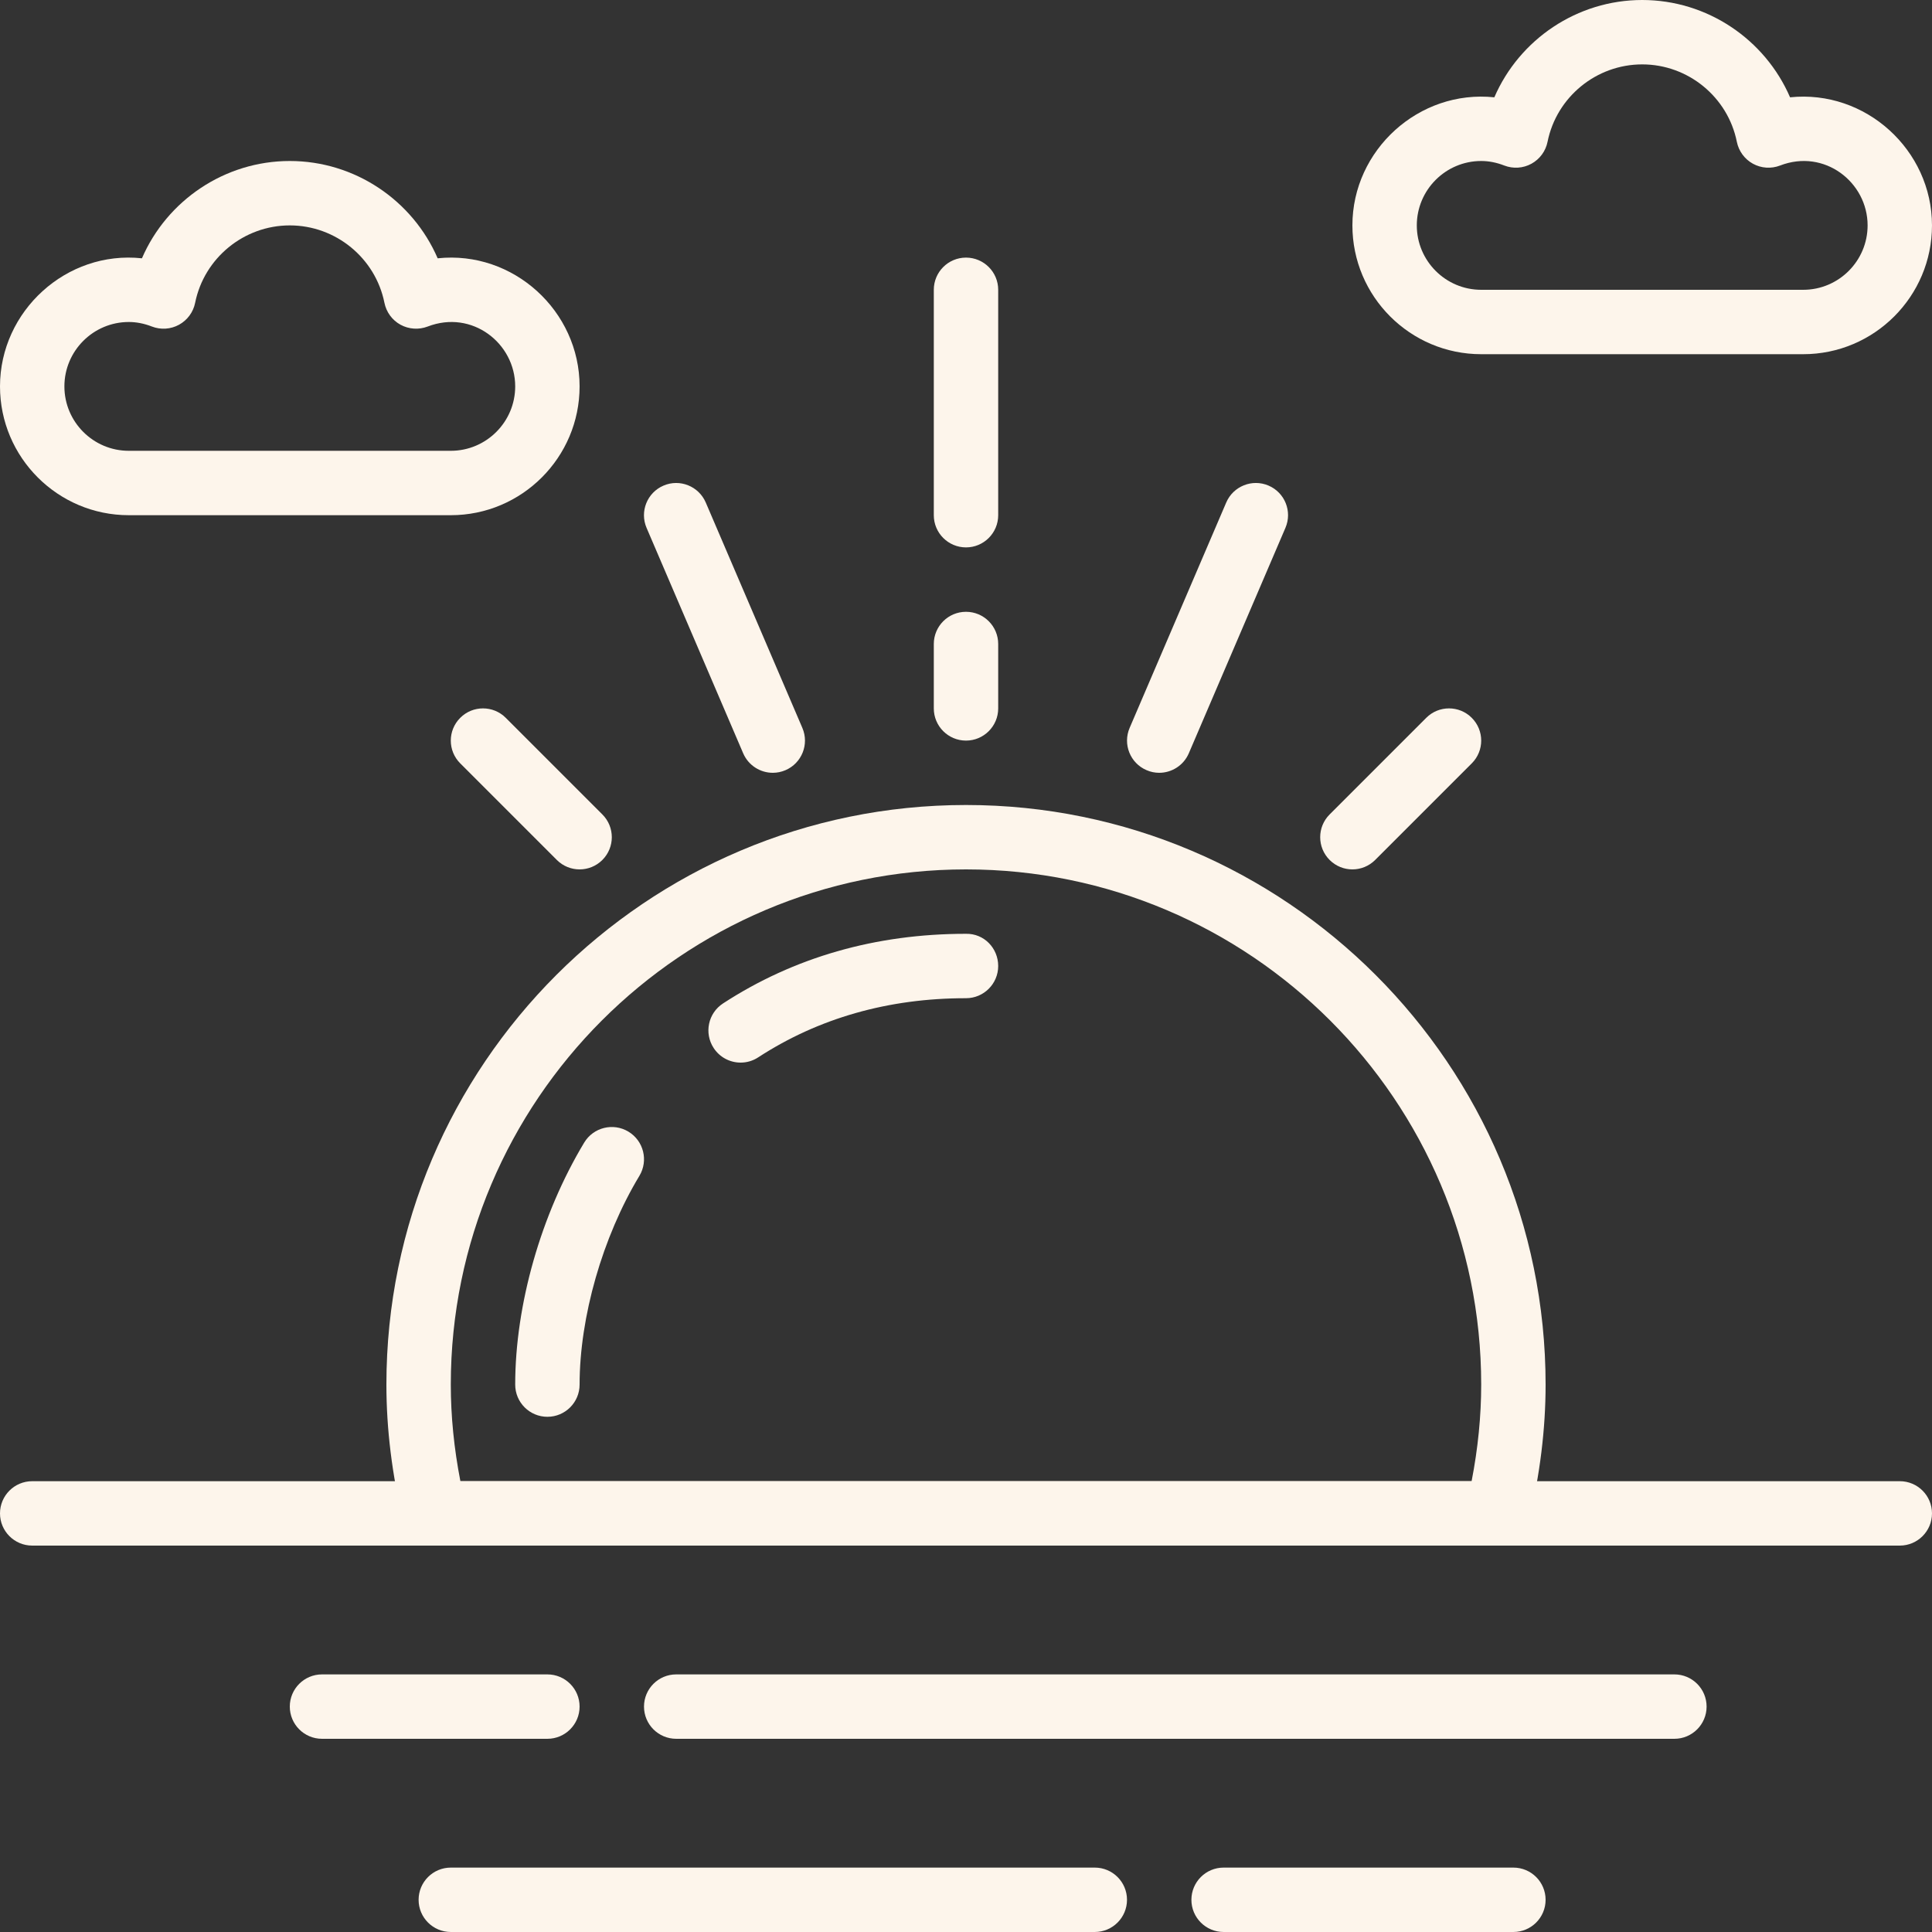 <?xml version="1.0" encoding="iso-8859-1"?>
<svg version="1.1" id="Capa_1" xmlns="http://www.w3.org/2000/svg" xmlns:xlink="http://www.w3.org/1999/xlink" x="0px" y="0px"
	 viewBox="0 0 512 512" xml:space="preserve">
<rect x="0" y="0" width="512" height="512" fill="#333333" stroke="none"/>
<g>
	<g>
		<path fill="#fdf5eb" d="M503.467,392.533H8.533c-4.71,0-8.533,3.823-8.533,8.533s3.823,8.533,8.533,8.533h494.933c4.71,0,8.533-3.823,8.533-8.533
			S508.177,392.533,503.467,392.533z"/>
	</g>
</g>
<g>
	<g>
		<path fill="#fdf5eb" d="M290.133,494.933H119.467c-4.71,0-8.533,3.823-8.533,8.533s3.823,8.533,8.533,8.533h170.667
			c4.71,0,8.533-3.823,8.533-8.533S294.844,494.933,290.133,494.933z"/>
	</g>
</g>
<g>
	<g>
		<path fill="#fdf5eb" d="M401.067,494.933h-76.8c-4.71,0-8.533,3.823-8.533,8.533s3.823,8.533,8.533,8.533h76.8c4.71,0,8.533-3.823,8.533-8.533
			S405.777,494.933,401.067,494.933z"/>
	</g>
</g>
<g>
	<g>
		<path fill="#fdf5eb" d="M443.733,443.733H179.2c-4.71,0-8.533,3.823-8.533,8.533c0,4.71,3.823,8.533,8.533,8.533h264.533
			c4.71,0,8.533-3.823,8.533-8.533C452.267,447.556,448.444,443.733,443.733,443.733z"/>
	</g>
</g>
<g>
	<g>
		<path fill="#fdf5eb" d="M145.067,443.733H85.333c-4.71,0-8.533,3.823-8.533,8.533c0,4.71,3.823,8.533,8.533,8.533h59.733
			c4.71,0,8.533-3.823,8.533-8.533C153.6,447.556,149.777,443.733,145.067,443.733z"/>
	</g>
</g>
<g>
	<g>
		<path fill="#fdf5eb" d="M390.033,190.234c-3.328-3.337-8.738-3.337-12.066,0l-25.6,25.6c-3.337,3.337-3.337,8.73,0,12.066
			c1.664,1.664,3.849,2.5,6.033,2.5c2.185,0,4.369-0.836,6.033-2.5l25.6-25.6C393.37,198.963,393.37,193.57,390.033,190.234z"/>
	</g>
</g>
<g>
	<g>
		<path fill="#fdf5eb" d="M159.633,215.834l-25.6-25.6c-3.328-3.337-8.738-3.337-12.066,0c-3.336,3.336-3.336,8.73,0,12.066l25.6,25.6
			c1.664,1.664,3.849,2.5,6.033,2.5c2.185,0,4.369-0.836,6.033-2.5C162.97,224.563,162.97,219.17,159.633,215.834z"/>
	</g>
</g>
<g>
	<g>
		<path fill="#fdf5eb" d="M212.634,192.905l-25.6-59.733c-1.86-4.326-6.878-6.349-11.204-4.48c-4.326,1.852-6.34,6.869-4.48,11.204l25.6,59.733
			c1.391,3.226,4.54,5.171,7.851,5.171c1.126,0,2.261-0.222,3.354-0.691C212.48,202.257,214.494,197.239,212.634,192.905z"/>
	</g>
</g>
<g>
	<g>
		<path fill="#fdf5eb" d="M336.171,128.683c-4.326-1.852-9.344,0.162-11.204,4.48l-25.6,59.733c-1.86,4.335,0.145,9.353,4.48,11.204
			c1.092,0.478,2.236,0.7,3.354,0.7c3.302,0,6.46-1.937,7.851-5.18l25.6-59.733C342.511,135.552,340.506,130.534,336.171,128.683z"
			/>
	</g>
</g>
<g>
	<g>
		<path fill="#fdf5eb" d="M256,68.267c-4.71,0-8.533,3.823-8.533,8.533v59.733c0,4.71,3.823,8.533,8.533,8.533s8.533-3.823,8.533-8.533V76.8
			C264.533,72.09,260.71,68.267,256,68.267z"/>
	</g>
</g>
<g>
	<g>
		<path fill="#fdf5eb" d="M256,162.133c-4.71,0-8.533,3.823-8.533,8.533v17.067c0,4.71,3.823,8.533,8.533,8.533s8.533-3.823,8.533-8.533v-17.067
			C264.533,165.956,260.71,162.133,256,162.133z"/>
	</g>
</g>
<g>
	<g>
		<path fill="#fdf5eb" d="M474.385,25.788C467.755,10.445,452.446,0,435.2,0s-32.555,10.445-39.185,25.788
			C376.021,23.697,358.4,39.757,358.4,59.733c0,18.825,15.309,34.133,34.133,34.133h85.333c18.825,0,34.133-15.309,34.133-34.133
			C512,39.757,494.404,23.706,474.385,25.788z M477.867,76.8h-85.333c-9.412,0-17.067-7.654-17.067-17.067
			s7.654-17.067,17.067-17.067c2.005,0,4.07,0.401,6.127,1.203c2.347,0.905,4.975,0.734,7.185-0.478
			c2.21-1.212,3.772-3.337,4.267-5.803c2.389-11.887,12.937-20.523,25.088-20.523c12.151,0,22.699,8.636,25.079,20.523
			c0.503,2.466,2.057,4.591,4.267,5.803c2.21,1.212,4.838,1.382,7.185,0.478c11.776-4.548,23.202,4.446,23.202,15.863
			C494.933,69.146,487.279,76.8,477.867,76.8z"/>
	</g>
</g>
<g>
	<g>
		<path fill="#fdf5eb" d="M115.985,68.454c-6.63-15.343-21.939-25.788-39.185-25.788c-17.246,0-32.555,10.445-39.185,25.788
			C17.613,66.313,0,82.423,0,102.4c0,18.825,15.309,34.133,34.133,34.133h85.333c18.825,0,34.133-15.309,34.133-34.133
			C153.6,82.423,136.03,66.321,115.985,68.454z M119.467,119.467H34.133c-9.412,0-17.067-7.654-17.067-17.067
			c0-9.412,7.654-17.067,17.067-17.067c2.005,0,4.07,0.401,6.127,1.203c2.347,0.904,4.975,0.734,7.185-0.478
			c2.21-1.212,3.772-3.337,4.267-5.803C54.101,68.369,64.649,59.733,76.8,59.733c12.151,0,22.699,8.636,25.079,20.523
			c0.503,2.466,2.057,4.599,4.267,5.803c2.21,1.203,4.838,1.374,7.185,0.478c11.785-4.548,23.202,4.446,23.202,15.863
			C136.533,111.812,128.879,119.467,119.467,119.467z"/>
	</g>
</g>
<g>
	<g>
		<path fill="#fdf5eb" d="M256,213.333c-84.693,0-153.6,68.907-153.6,153.6c0,11.759,1.493,23.919,4.446,36.139
			c0.922,3.831,4.352,6.528,8.294,6.528H396.86c3.942,0,7.373-2.697,8.294-6.528c2.953-12.22,4.446-24.38,4.446-36.139
			C409.6,282.24,340.693,213.333,256,213.333z M389.99,392.533H122.01c-1.69-8.687-2.543-17.263-2.543-25.6
			C119.467,291.652,180.71,230.4,256,230.4s136.533,61.252,136.533,136.533C392.533,375.27,391.68,383.846,389.99,392.533z"/>
	</g>
</g>
<g>
	<g>
		<path fill="#fdf5eb" d="M255.974,247.467c-23.902,0-45.559,6.212-64.358,18.449c-3.951,2.569-5.069,7.851-2.5,11.802
			c1.638,2.517,4.369,3.883,7.159,3.883c1.596,0,3.209-0.444,4.642-1.382c15.991-10.411,34.517-15.684,55.057-15.684
			c0.008,0,0.026,0,0.026,0c4.71,0,8.533-3.823,8.533-8.533C264.533,251.273,260.787,247.356,255.974,247.467z"/>
	</g>
</g>
<g>
	<g>
		<path fill="#fdf5eb" d="M166.537,299.896c-4.036-2.432-9.284-1.135-11.716,2.901c-11.452,19.029-18.287,42.999-18.287,64.137
			c0,4.71,3.823,8.533,8.533,8.533c4.71,0,8.533-3.823,8.533-8.533c0-17.894,6.067-39.1,15.846-55.322
			C171.878,307.567,170.573,302.328,166.537,299.896z"/>
	</g>
</g>
<g>
</g>
<g>
</g>
<g>
</g>
<g>
</g>
<g>
</g>
<g>
</g>
<g>
</g>
<g>
</g>
<g>
</g>
<g>
</g>
<g>
</g>
<g>
</g>
<g>
</g>
<g>
</g>
<g>
</g>
</svg>

